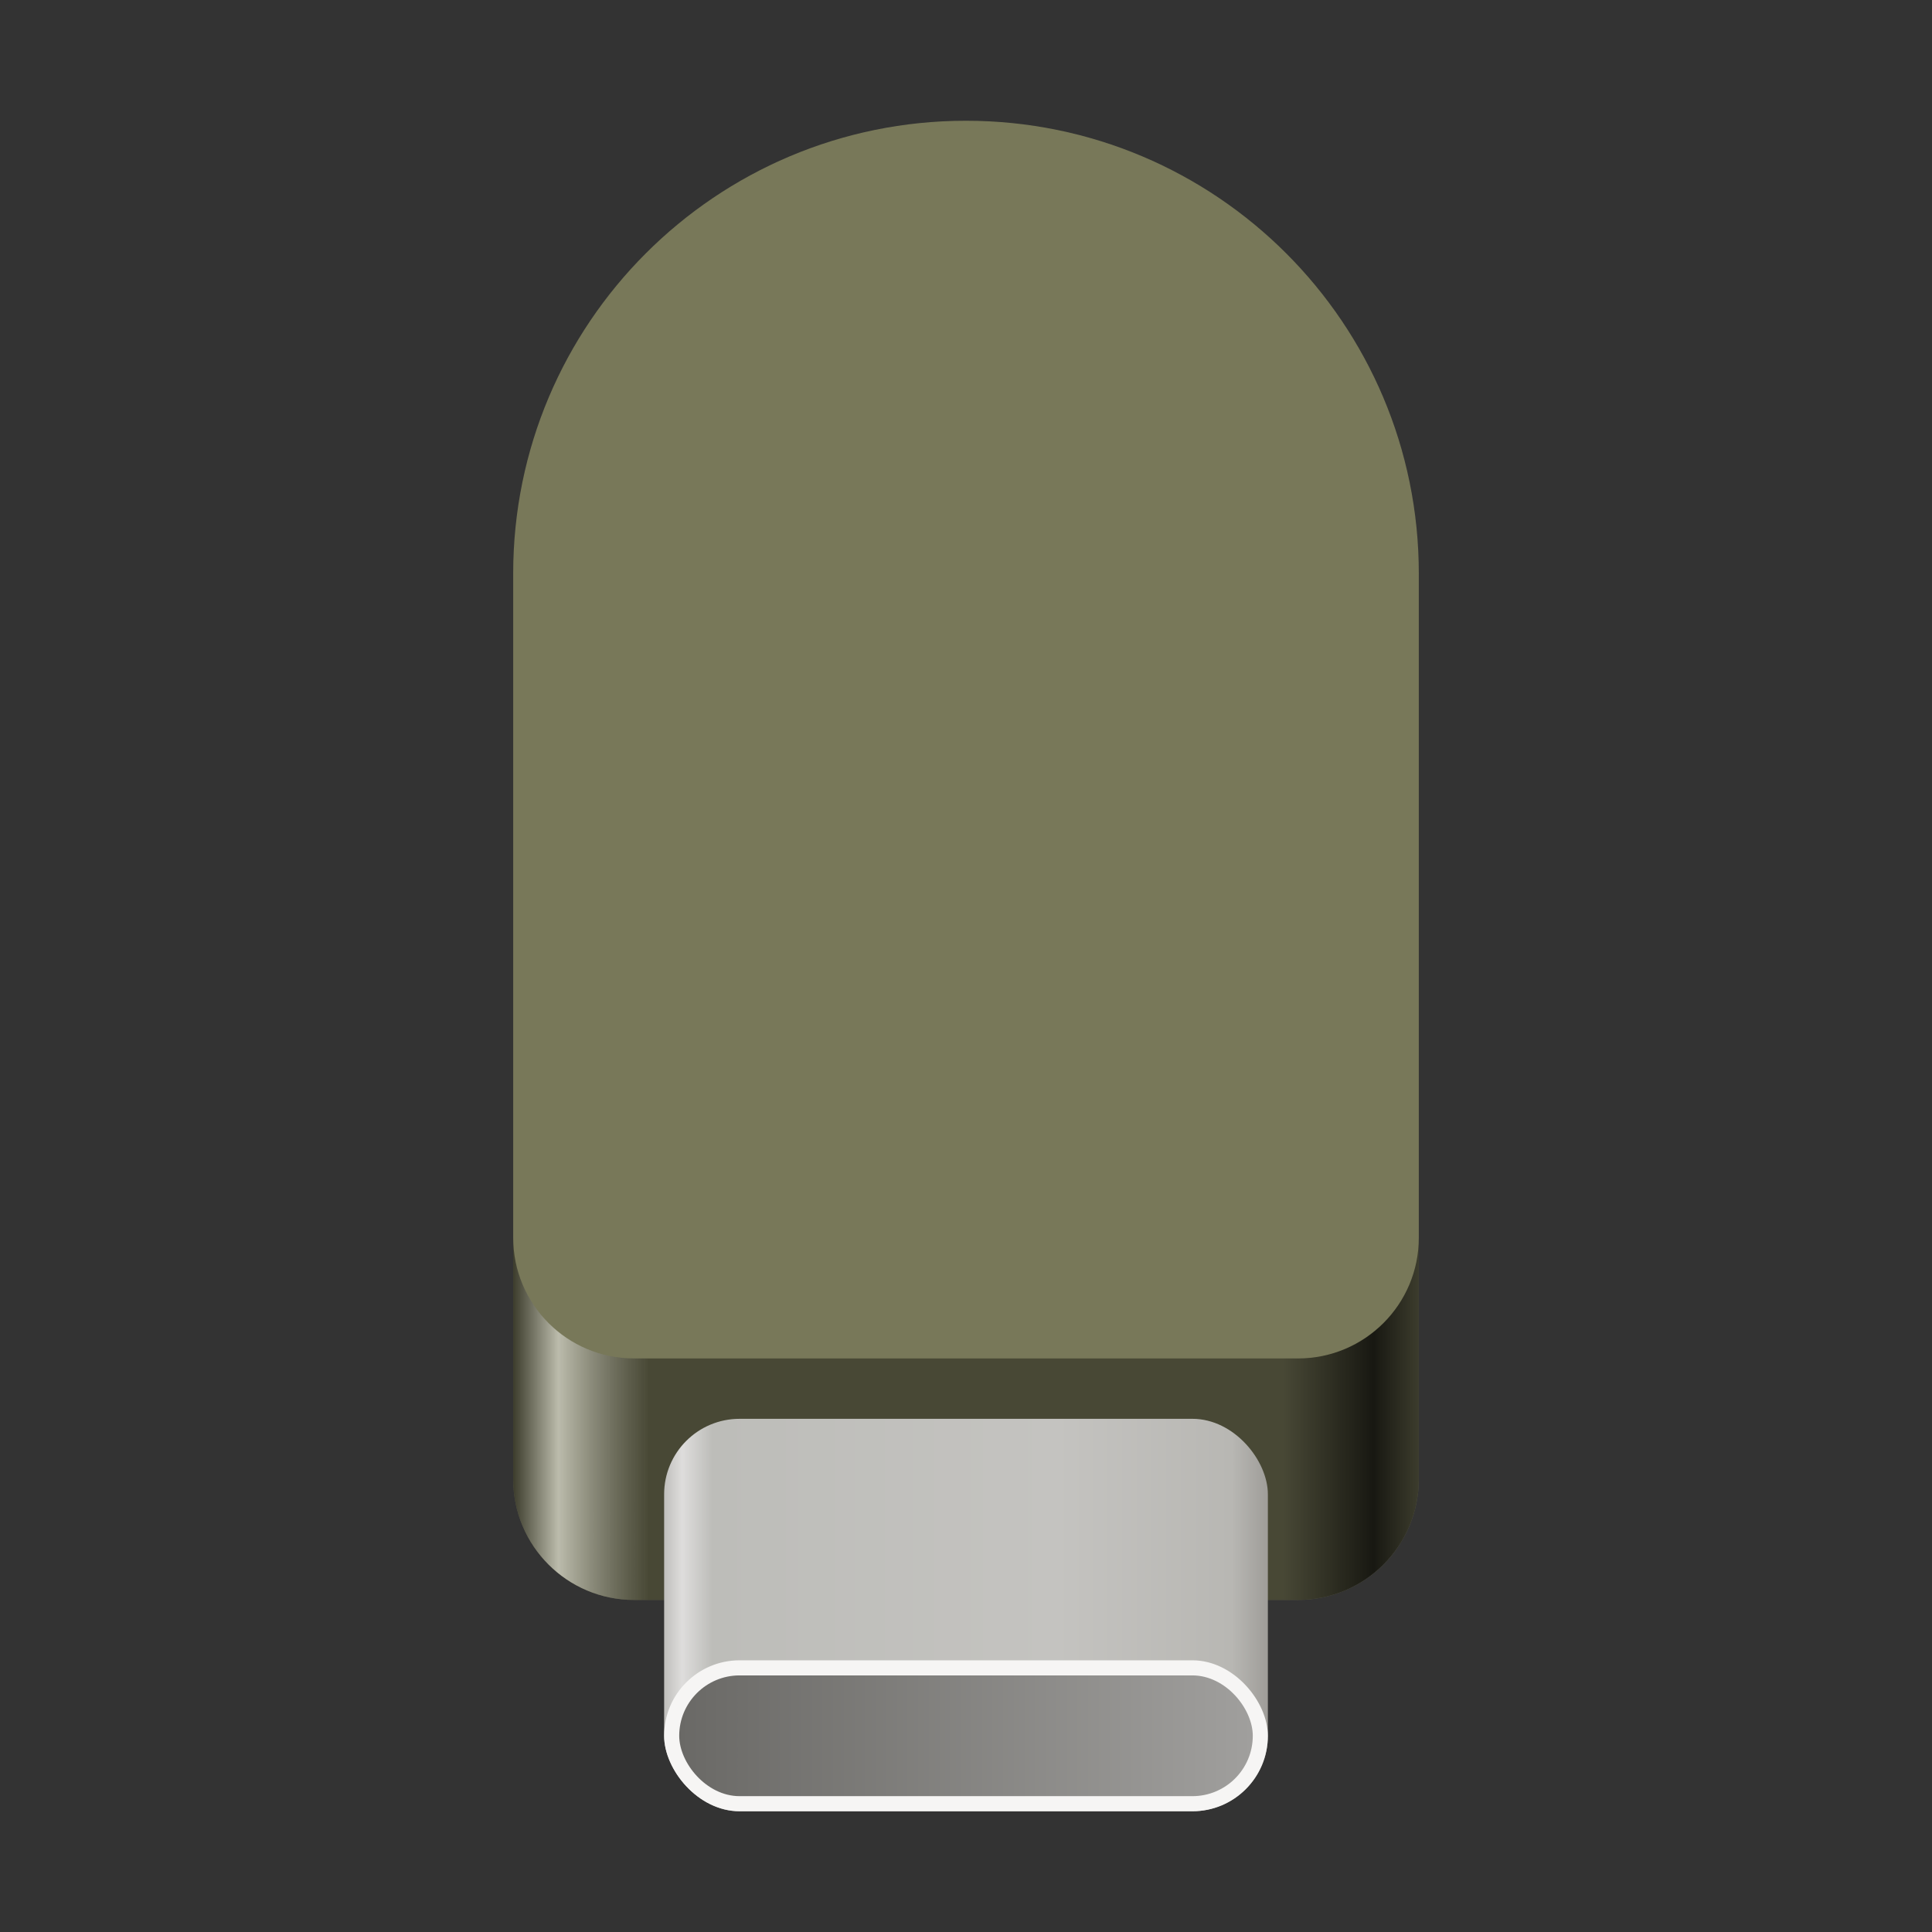 <?xml version="1.0" encoding="utf-8"?>
<svg width="128" height="128" viewBox="0 0 128 128" fill="none" xmlns="http://www.w3.org/2000/svg">
<rect x="0" y="0" width="128" height="128" fill="#333333" stroke="none"/>
<defs>
<linearGradient id="gradient_1" gradientUnits="userSpaceOnUse" x1="0" y1="6.843" x2="60.002" y2="6.843">
<stop offset="0" stop-color="black" stop-opacity="0.5"/>
<stop offset="0.05" stop-color="white" stop-opacity="0.5"/>
<stop offset="0.15" stop-color="black" stop-opacity="0.4"/>
<stop offset="0.85" stop-color="black" stop-opacity="0.4"/>
<stop offset="0.95" stop-color="black" stop-opacity="0.8"/>
<stop offset="1" stop-color="black" stop-opacity="0.5"/>
</linearGradient>
<linearGradient id="gradient_2" gradientUnits="userSpaceOnUse" x1="0" y1="0" x2="40" y2="0">
<stop offset="0" stop-color="#C0BFBC"/>
<stop offset="0.03" stop-color="#DEDDDC"/>
<stop offset="0.08" stop-color="#BDBDB9"/>
<stop offset="0.65" stop-color="#C4C3C0"/>
<stop offset="0.94" stop-color="#B8B7B3"/>
<stop offset="1" stop-color="#9F9D99"/>
</linearGradient>
<linearGradient id="gradient_3" gradientUnits="userSpaceOnUse" x1="0.002" y1="4" x2="38.002" y2="4">
<stop offset="0" stop-color="#6A6966"/>
<stop offset="1" stop-color="#A09F9D"/>
</linearGradient>
</defs>
<path id="stick" d="M30 0C46.571 0 60 13.429 60 30L60 90C60 94.419 56.419 98 52 98L8 98C3.581 98 0 94.419 0 90L0 30C0 13.429 13.429 0 30 0Z" fill="#787859" transform="translate(34 8)"/>
<path id="extrusion" d="M0 16L0 0C0 4.419 3.581 8 8 8L52 8C56.419 8 60 4.419 60 0L60 16C60 20.419 56.419 24 52 24L8 24C3.581 24 0 20.419 0 16L0 16Z" fill="url(#gradient_1)" fill-rule="evenodd" transform="translate(34 82)"/>
<rect id="mouth" width="40" height="26" rx="5" ry="5" fill="url(#gradient_2)" transform="translate(44 94)"/>
<rect id="metal" width="40" height="10" rx="5" ry="5" fill="#F6F5F4" transform="translate(44 110)"/>
<rect id="hole" width="38" height="8" rx="4" ry="4" fill="url(#gradient_3)" transform="translate(45 111)"/>
</svg>